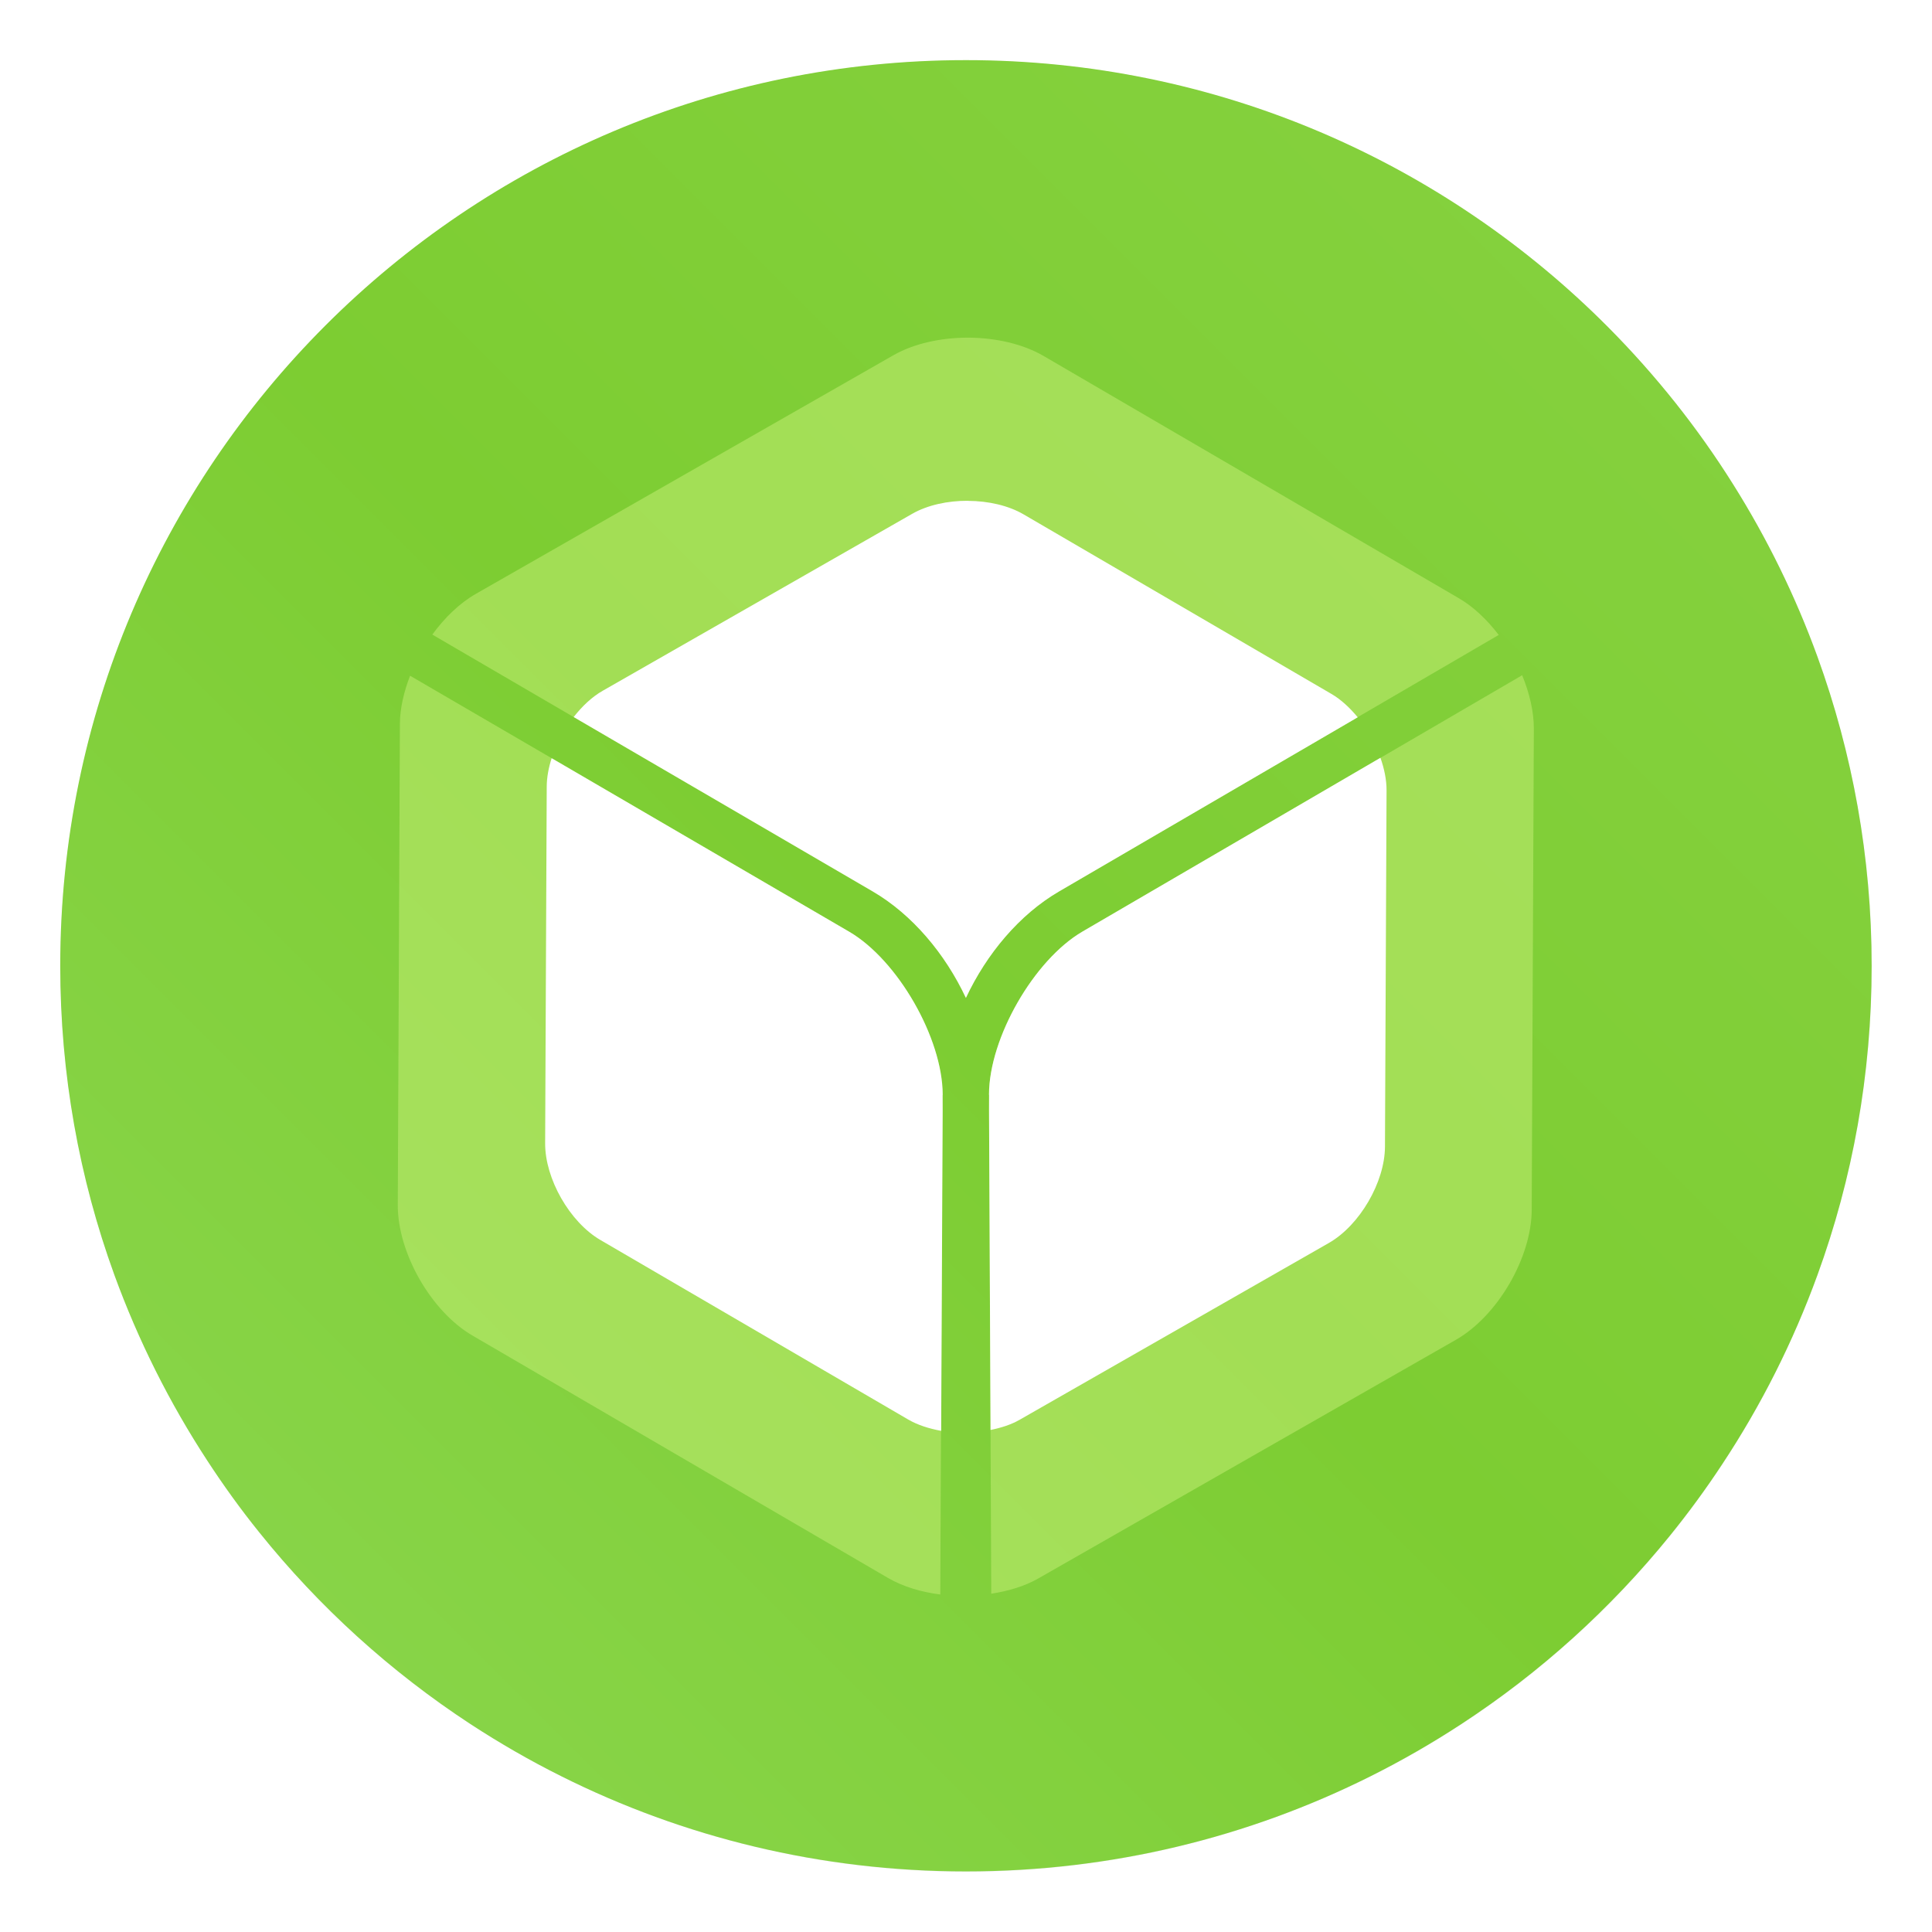 <?xml version="1.0" encoding="UTF-8" standalone="no"?>
<svg
   xmlns:dc="http://purl.org/dc/elements/1.1/"
   xmlns:cc="http://creativecommons.org/ns#"
   xmlns:rdf="http://www.w3.org/1999/02/22-rdf-syntax-ns#"
   xmlns:svg="http://www.w3.org/2000/svg"
   xmlns="http://www.w3.org/2000/svg"
   xmlns:sodipodi="http://sodipodi.sourceforge.net/DTD/sodipodi-0.dtd"
   xmlns:inkscape="http://www.inkscape.org/namespaces/inkscape"
   width="64"
   height="64"
   version="1.1"
   viewBox="0 0 16.933 16.933"
   id="svg40"
   sodipodi:docname="appimagekit-balena-etcher-electron.svg"
   inkscape:version="0.92.4 5da689c313, 2019-01-14">
  <sodipodi:namedview
     pagecolor="#ffffff"
     bordercolor="#666666"
     borderopacity="1"
     objecttolerance="10"
     gridtolerance="10"
     guidetolerance="10"
     inkscape:pageopacity="0"
     inkscape:pageshadow="2"
     inkscape:window-width="1920"
     inkscape:window-height="1005"
     id="namedview42"
     showgrid="false"
     inkscape:zoom="3.6875"
     inkscape:cx="32"
     inkscape:cy="32"
     inkscape:window-x="0"
     inkscape:window-y="45"
     inkscape:window-maximized="1"
     inkscape:current-layer="svg40" />
  <defs
     id="defs16">
    <style
       type="text/css"
       id="style4" />
    <filter
       id="filter2761"
       x="-.024"
       y="-.024"
       width="1.048"
       height="1.048"
       color-interpolation-filters="sRGB">
      <feGaussianBlur
         stdDeviation="0.146"
         id="feGaussianBlur6" />
    </filter>
    <linearGradient
       id="linearGradient4673"
       x1="1.257"
       x2="15.644"
       y1="15.429"
       y2="1.108"
       gradientTransform="matrix(3.78,0,0,3.78,101.69,7.582)"
       gradientUnits="userSpaceOnUse">
      <stop
         stop-color="#8cd750"
         offset="0"
         id="stop9" />
      <stop
         stop-color="#7dcd32"
         offset=".477"
         id="stop11" />
      <stop
         stop-color="#87d241"
         offset="1"
         id="stop13" />
    </linearGradient>
    <style
       id="style4-7"
       type="text/css" />
    <filter
       color-interpolation-filters="sRGB"
       height="1.048"
       width="1.048"
       y="-.024"
       x="-.024"
       id="filter2761-5">
      <feGaussianBlur
         id="feGaussianBlur6-3"
         stdDeviation="0.146" />
    </filter>
    <filter
       id="filter11290"
       x="-.024"
       y="-.024"
       width="1.048"
       height="1.048"
       color-interpolation-filters="sRGB">
      <feGaussianBlur
         stdDeviation="0.159"
         id="feGaussianBlur862" />
    </filter>
    <linearGradient
       id="linearGradient1005"
       x1=".739"
       x2="16.388"
       y1="16.296"
       y2=".647"
       gradientTransform="translate(-0.035,0.006)"
       gradientUnits="userSpaceOnUse">
      <stop
         stop-color="#8cd750"
         offset="0"
         id="stop865" />
      <stop
         stop-color="#7dcd32"
         offset=".483"
         id="stop867" />
      <stop
         stop-color="#87d241"
         offset="1"
         id="stop869" />
    </linearGradient>
    <linearGradient
       id="linearGradient1288"
       x1="32.153"
       x2="32.153"
       y1="46.773"
       y2="4.094"
       gradientTransform="matrix(1,0,0,1,0.034,-1.961)"
       gradientUnits="userSpaceOnUse">
      <stop
         stop-color="#d1ecba"
         offset="0"
         id="stop872" />
      <stop
         stop-color="#d1ecba"
         stop-opacity="0"
         offset="1"
         id="stop874" />
    </linearGradient>
    <style
       type="text/css"
       id="style877" />
    <filter
       id="filter948"
       x="-.036"
       y="-.036"
       width="1.071"
       height="1.073"
       color-interpolation-filters="sRGB">
      <feGaussianBlur
         stdDeviation="15.435"
         id="feGaussianBlur879" />
    </filter>
  </defs>
  <circle
     style="opacity:0.25;stroke-width:0.14;filter:url(#filter11290)"
     cx="8.467"
     cy="8.467"
     r="7.938"
     id="circle884" />
  <path
     style="fill:url(#linearGradient1005);stroke-width:0.031"
     inkscape:connector-curvature="0"
     d="m 16.404,8.466 c 0,0.952 -0.167,1.864 -0.475,2.709 -0.214,0.588 -0.494,1.143 -0.834,1.657 -0.142,0.216 -0.295,0.425 -0.457,0.625 -0.52,0.642 -1.137,1.201 -1.831,1.654 -0.255,0.167 -0.521,0.32 -0.795,0.457 -1.067,0.534 -2.271,0.834 -3.546,0.834 -1.274,0 -2.479,-0.3 -3.546,-0.834 -0.275,-0.137 -0.54,-0.29 -0.796,-0.457 -0.702,-0.46 -1.327,-1.027 -1.851,-1.68 -0.163,-0.202 -0.315,-0.413 -0.457,-0.631 -0.33,-0.505 -0.604,-1.051 -0.814,-1.627 -0.307,-0.845 -0.474,-1.757 -0.474,-2.708 0,-4.384 3.554,-7.938 7.938,-7.938 2.2,0 4.192,0.895 5.63,2.342 0.414,0.417 0.783,0.879 1.096,1.379 0.296,0.471 0.544,0.976 0.737,1.507 0.307,0.846 0.475,1.758 0.475,2.709 z"
     id="path886" />
  <g
     transform="translate(26.876 1.872)"
     fill="#5e4aa6"
     stroke-width=".265"
     id="g32">
    <circle
       cx="-330.35"
       cy="-328.38"
       r="0"
       id="circle24" />
    <circle
       cx="-312.11"
       cy="-326.25"
       r="0"
       id="circle26" />
    <circle
       cx="-306.02"
       cy="-333.07"
       r="0"
       id="circle28" />
    <circle
       cx="-308.84"
       cy="-326.01"
       r="0"
       id="circle30" />
  </g>
  <g
     transform="matrix(.772 0 0 .772 19.202 1.938)"
     stroke-width=".353"
     id="g38">
    <path
       d="m-13.876 1.323c-0.309-0.001-0.619 0.065-0.855 0.2l-4.742 2.71c-0.183 0.105-0.352 0.269-0.492 0.461l1.678 0.979 3.32 1.936c0.449 0.262 0.823 0.708 1.058 1.209 0.235-0.501 0.608-0.947 1.058-1.209l4.993-2.911c-0.131-0.171-0.284-0.318-0.45-0.415l-2.358-1.376-2.359-1.376c-0.235-0.137-0.543-0.206-0.852-0.208zm6.283 3.833-1.672 0.975-3.318 1.935c-0.552 0.322-1.06 1.208-1.062 1.849 2e-6 0.004 1e-3 0.007 1e-3 0.011l-5.17e-4 0.179 0.017 3.662 0.008 1.816c0.195-0.03 0.38-0.085 0.534-0.173l4.742-2.71c0.472-0.27 0.857-0.93 0.86-1.474l0.012-2.731 0.012-2.731c8.739e-4 -0.195-0.049-0.406-0.133-0.609zm-12.624 0.004c-0.071 0.183-0.115 0.371-0.116 0.547l-0.012 2.731-0.012 2.731c-0.002 0.544 0.377 1.208 0.846 1.482l2.359 1.376 2.359 1.376c0.169 0.099 0.377 0.161 0.595 0.189l0.008-1.825 0.017-3.662-5.16e-4 -0.179c-1.7e-5 -0.004 1e-3 -0.007 1e-3 -0.011-0.002-0.641-0.51-1.527-1.062-1.849l-3.318-1.935-1.665-0.97z"
       fill="#c8f178"
       opacity=".5"
       style="isolation:isolate"
       id="path34" />
    <path
       d="m-13.884 3.175c-0.229-0.001-0.458 0.048-0.633 0.148l-1.756 1.004-1.756 1.004c-0.122 0.069-0.234 0.175-0.331 0.299l0.075 0.044 3.32 1.936c0.449 0.262 0.823 0.708 1.058 1.209 0.235-0.501 0.608-0.947 1.058-1.209l3.32-1.936 0.07-0.041c-0.089-0.108-0.19-0.202-0.298-0.265l-3.494-2.038c-0.174-0.102-0.403-0.153-0.631-0.154zm4.683 2.918-0.064 0.037-3.318 1.935c-0.552 0.322-1.06 1.208-1.062 1.849 2e-6 0.004 1e-3 0.007 1e-3 0.011l-5.17e-4 0.178 0.017 3.621c0.119-0.024 0.233-0.06 0.329-0.115l1.756-1.004 1.756-1.004c0.35-0.2 0.635-0.69 0.637-1.092l0.009-2.023 0.009-2.023c5.614e-4 -0.12-0.026-0.247-0.07-0.372zm-9.409 0.003c-0.035 0.11-0.056 0.221-0.056 0.327l-0.009 2.023-0.009 2.023c-0.002 0.403 0.279 0.895 0.627 1.098l3.494 2.038c0.108 0.063 0.238 0.104 0.375 0.129l0.017-3.629-5.17e-4 -0.178c-1.6e-5 -0.004 1e-3 -0.007 1e-3 -0.011-0.002-0.641-0.51-1.527-1.062-1.849l-3.318-1.935-0.059-0.034z"
       fill="#fff"
       style="isolation:isolate"
       id="path36" />
  </g>
  <g
     style="fill:#5e4aa6;stroke-width:0.265"
     transform="translate(51.058,-2.146)"
     id="g46">
    <circle
       cx="-330.35"
       cy="-328.38"
       r="0"
       id="circle38" />
    <circle
       cx="-312.11"
       cy="-326.25"
       r="0"
       id="circle40" />
    <circle
       cx="-306.02"
       cy="-333.07"
       r="0"
       id="circle42" />
    <circle
       cx="-308.84"
       cy="-326.01"
       r="0"
       id="circle44" />
  </g>
  <g
     style="fill:#5e4aa6;stroke-width:0.265"
     transform="translate(24.153,-4.011)"
     id="g896">
    <circle
       cx="-330.35"
       cy="-328.38"
       r="0"
       id="circle888" />
    <circle
       cx="-312.11"
       cy="-326.25"
       r="0"
       id="circle890" />
    <circle
       cx="-306.02"
       cy="-333.07"
       r="0"
       id="circle892" />
    <circle
       cx="-308.84"
       cy="-326.01"
       r="0"
       id="circle894" />
  </g>
</svg>

